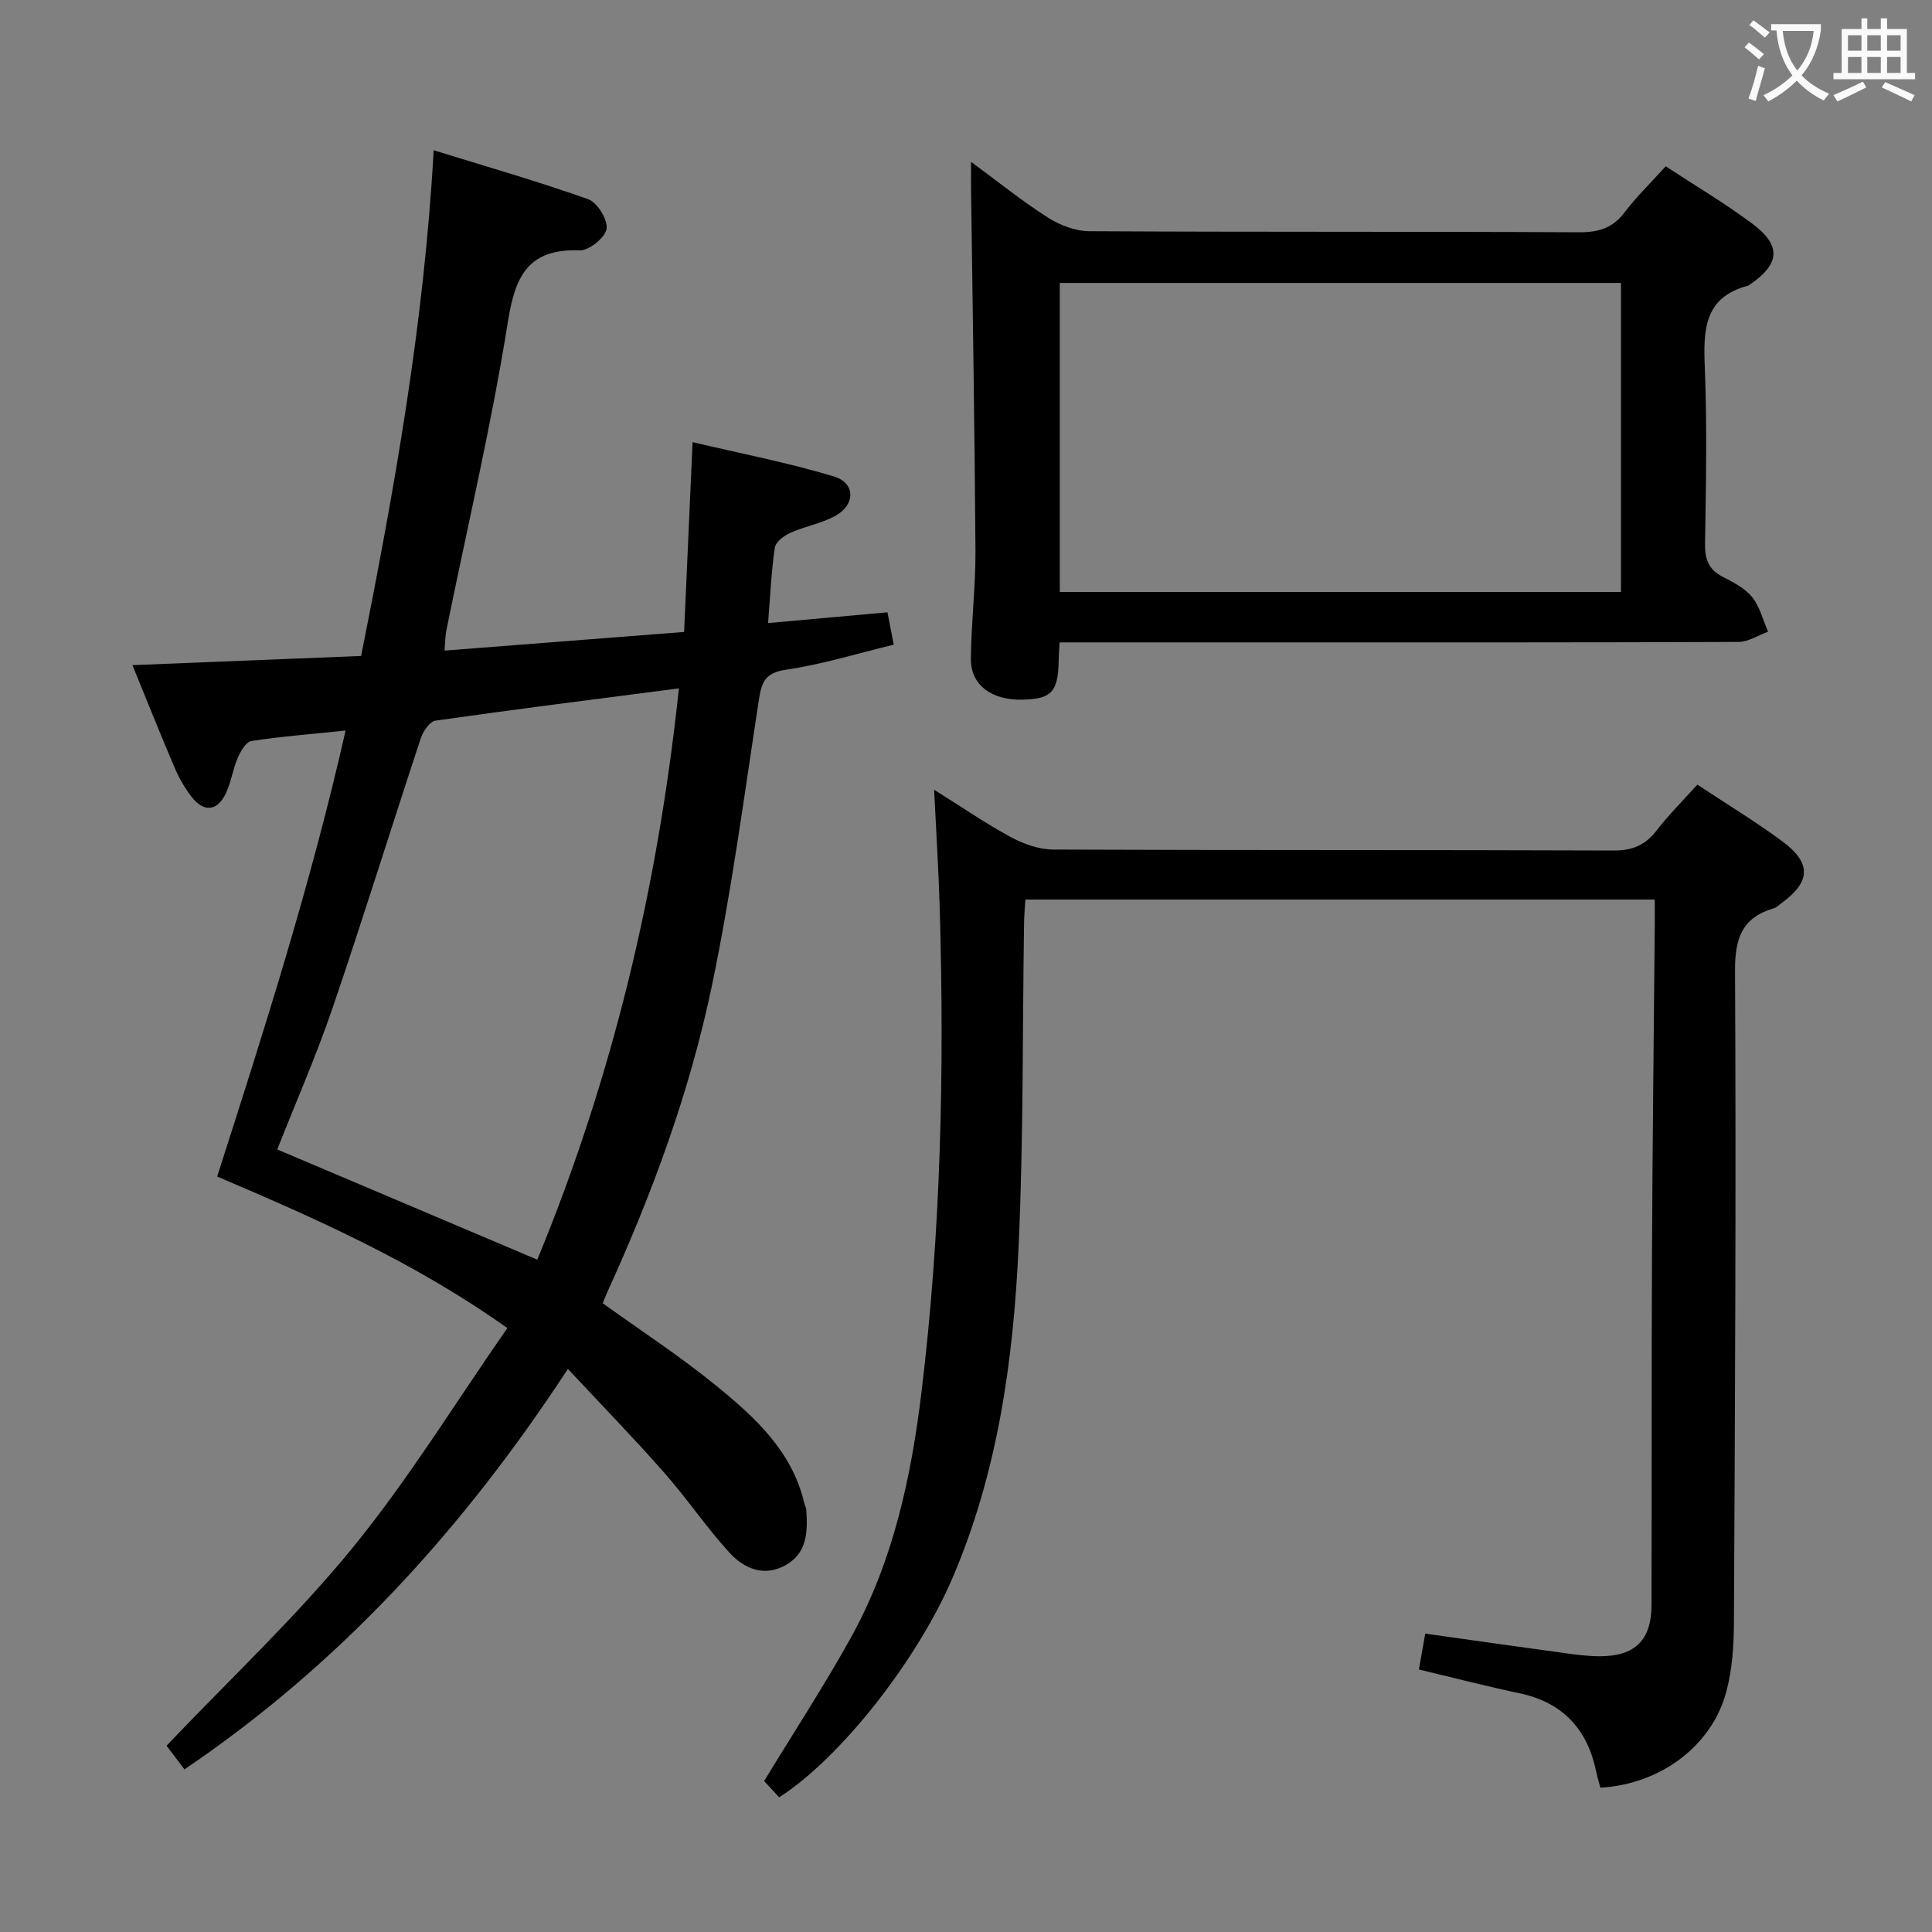 <svg enable-background="new 0 0 400 400" viewBox="0 0 400 400" xmlns="http://www.w3.org/2000/svg"><rect x="0" y="0" width="400" height="400" fill="#808080" stroke="none"/><g fill="#010000"><path d="m44.96 243.59c9.78-30.46 19.44-60.71 26.59-92.34-7.08.74-13.33 1.22-19.51 2.17-1.11.17-2.23 2.12-2.81 3.47-1.04 2.42-1.39 5.15-2.54 7.5-1.75 3.58-4.5 3.8-6.98.64-1.42-1.81-2.61-3.89-3.52-6.01-2.93-6.83-5.67-13.74-8.77-21.31 16.11-.65 31.5-1.26 47.35-1.9 6.84-34.32 13.01-68.53 15.02-104.7 11.08 3.43 21.66 6.46 32 10.14 1.88.67 4.07 4.25 3.79 6.13-.27 1.8-3.63 4.52-5.55 4.45-10.48-.35-13.32 5.01-14.85 14.64-3.41 21.43-8.42 42.61-12.74 63.9-.26 1.26-.25 2.57-.4 4.33 16.52-1.29 32.69-2.54 49.6-3.86.58-12.9 1.14-25.62 1.75-39.3 9.83 2.32 19.67 4.23 29.23 7.09 4.52 1.35 4.53 5.87.3 8.19-2.87 1.57-6.27 2.14-9.28 3.49-1.31.59-3.05 1.89-3.22 3.07-.73 4.89-.93 9.86-1.4 15.62 8.44-.76 16.43-1.48 24.72-2.23.43 2.23.8 4.11 1.3 6.7-7.57 1.83-14.87 4.11-22.33 5.19-4.48.65-5.06 2.76-5.62 6.43-3.02 19.69-5.63 39.47-9.69 58.95-4.58 22-12.36 43.09-21.7 63.56-.34.74-.62 1.5-.91 2.22 7.99 5.75 16.07 11.02 23.5 17.08 7.99 6.52 15.7 13.53 18.22 24.28.11.48.39.95.42 1.43.31 4.44.24 8.87-4.23 11.41-4.53 2.57-8.69.72-11.71-2.6-4.81-5.28-8.83-11.26-13.56-16.62-6.24-7.09-12.84-13.87-19.85-21.38-21.64 33.04-47.08 61.03-79.39 82.91-1.55-2.04-2.92-3.86-3.71-4.9 13.1-13.78 26.76-26.57 38.49-40.94 11.62-14.23 21.29-30.04 32.07-45.53-19.18-13.62-39.49-22.61-60.08-31.37zm95.6-101.07c-17.25 2.24-33.85 4.32-50.4 6.68-1.18.17-2.56 2.19-3.03 3.62-6.14 18.56-11.92 37.24-18.23 55.74-3.41 9.99-7.66 19.69-11.5 29.42 18.1 7.67 35.87 15.2 53.84 22.82 15.6-37.81 24.95-76.96 29.32-118.28z"/><path d="m331.34 370.12c-.28-1.05-.62-2.14-.85-3.25-1.82-8.88-6.93-14.42-15.98-16.32-6.79-1.42-13.52-3.18-20.74-4.9.44-2.5.86-4.87 1.31-7.43 9.9 1.39 19.53 2.77 29.17 4.08 2.3.31 4.63.61 6.94.61 7.34.01 10.72-3.32 10.74-10.64.06-24.33-.01-48.66.1-72.99.1-22.48.37-44.96.57-67.44.02-1.8 0-3.59 0-5.6-43.68 0-86.77 0-130.31 0-.1 1.71-.25 3.31-.27 4.92-.34 22.31-.11 44.64-1.13 66.92-1.07 23.44-4.28 46.63-13.64 68.52-7.28 17.03-23.06 37.23-35.93 45.52-1.17-1.27-2.37-2.57-3.11-3.38 6.2-10.2 12.47-19.77 18-29.76 8.75-15.81 12.46-33.22 14.6-50.95 4-33.11 4.72-66.37 3.76-99.68-.23-7.97-.74-15.93-1.17-24.84 5.7 3.56 10.67 6.99 15.95 9.84 2.63 1.42 5.82 2.53 8.76 2.54 38.66.17 77.33.05 115.99.2 3.91.02 6.54-1.13 8.88-4.15 2.52-3.26 5.48-6.19 8.43-9.49 6.15 4.07 12.15 7.68 17.73 11.84 5.94 4.43 5.7 8.31-.22 12.63-.54.39-1.04.94-1.64 1.12-6.61 1.92-8.1 6.23-8.06 12.97.23 44.99 0 89.98-.23 134.98-.02 4.77-.35 9.7-1.58 14.28-3 11.25-13.69 19.15-26.07 19.85z"/><path d="m219.38 133c-.09 1.67-.18 2.8-.2 3.92-.13 6.32-1.48 7.78-7.4 7.94-6.44.17-10.82-3.01-10.77-8.45.07-7.48.99-14.95.95-22.43-.16-24.93-.59-49.85-.91-74.78-.02-1.6 0-3.2 0-5.69 5.72 4.21 10.61 8.16 15.88 11.52 2.48 1.58 5.69 2.82 8.57 2.84 33.82.19 67.64.05 101.46.22 4.02.02 6.9-.86 9.37-4.1 2.5-3.28 5.48-6.18 8.54-9.56 6.15 4.04 12.3 7.67 17.99 11.93 6 4.5 5.65 8.28-.5 12.51-.14.09-.27.23-.42.27-9.16 2.39-9.29 9.18-8.98 16.91.49 12.14.24 24.32.05 36.48-.05 3.2.69 5.36 3.62 6.87 2.21 1.13 4.62 2.37 6.12 4.22 1.61 1.98 2.25 4.75 3.31 7.17-2.03.73-4.06 2.1-6.1 2.11-29.99.14-59.97.09-89.96.1-14.99 0-29.99 0-44.98 0-1.8 0-3.59 0-5.64 0zm.04-10.44h116.19c0-21.61 0-42.84 0-63.98-38.95 0-77.51 0-116.19 0z"/></g><path d="m362.1 8.8c1.1.8 2.1 1.6 3.1 2.4l-1 1.1c-1.3-1.1-2.3-2-3-2.5zm1.9 4.8c.5.2.9.4 1.4.5-.6 2.3-1.3 4.5-1.9 6.8l-1.5-.5c.8-2.1 1.4-4.3 2-6.8zm-1-9.4c1.3.9 2.4 1.8 3.4 2.5l-1 1.1c-1.4-1.2-2.4-2.1-3.2-2.6zm3.7 2.2v-1.4h10.3v1.2c-.5 3.6-1.8 6.8-4 9.4 1.5 1.6 3.4 2.8 5.7 3.8-.3.4-.7.8-1.1 1.4-2.3-1.1-4.1-2.5-5.6-4.1-1.6 1.6-3.6 3.1-5.9 4.3-.3-.5-.7-.9-1-1.3 2.4-1.1 4.4-2.5 6-4.1-1.9-2.5-3-5.6-3.3-9.3h-1.1zm8.8 0h-6.4c.3 3.3 1.3 6 3 8.2 2-2.3 3.1-5.1 3.4-8.2z" fill="#fbfafa"/><path d="m385.3 3.8h1.3v2.2h2.8v-2.2h1.3v2.2h4.1v9.1h1.7v1.3h-16.9v-1.3h1.7v-9.1h4.1v-2.2zm.4 13.1.7 1.2c-1.8.9-3.8 1.9-6 2.9-.2-.4-.5-.8-.8-1.3 2.3-1 4.3-1.9 6.1-2.8zm-3.1-6.4h2.8v-3.2h-2.8zm0 4.6h2.8v-3.3h-2.8zm4-4.6h2.8v-3.2h-2.8zm0 4.6h2.8v-3.3h-2.8zm3.7 1.9c2.1.9 4.1 1.8 6.1 2.7l-.7 1.3c-2.2-1.1-4.2-2-6.1-2.9zm3.2-9.7h-2.8v3.2h2.8zm-2.8 7.8h2.8v-3.3h-2.8z" fill="#fbfafa"/></svg>